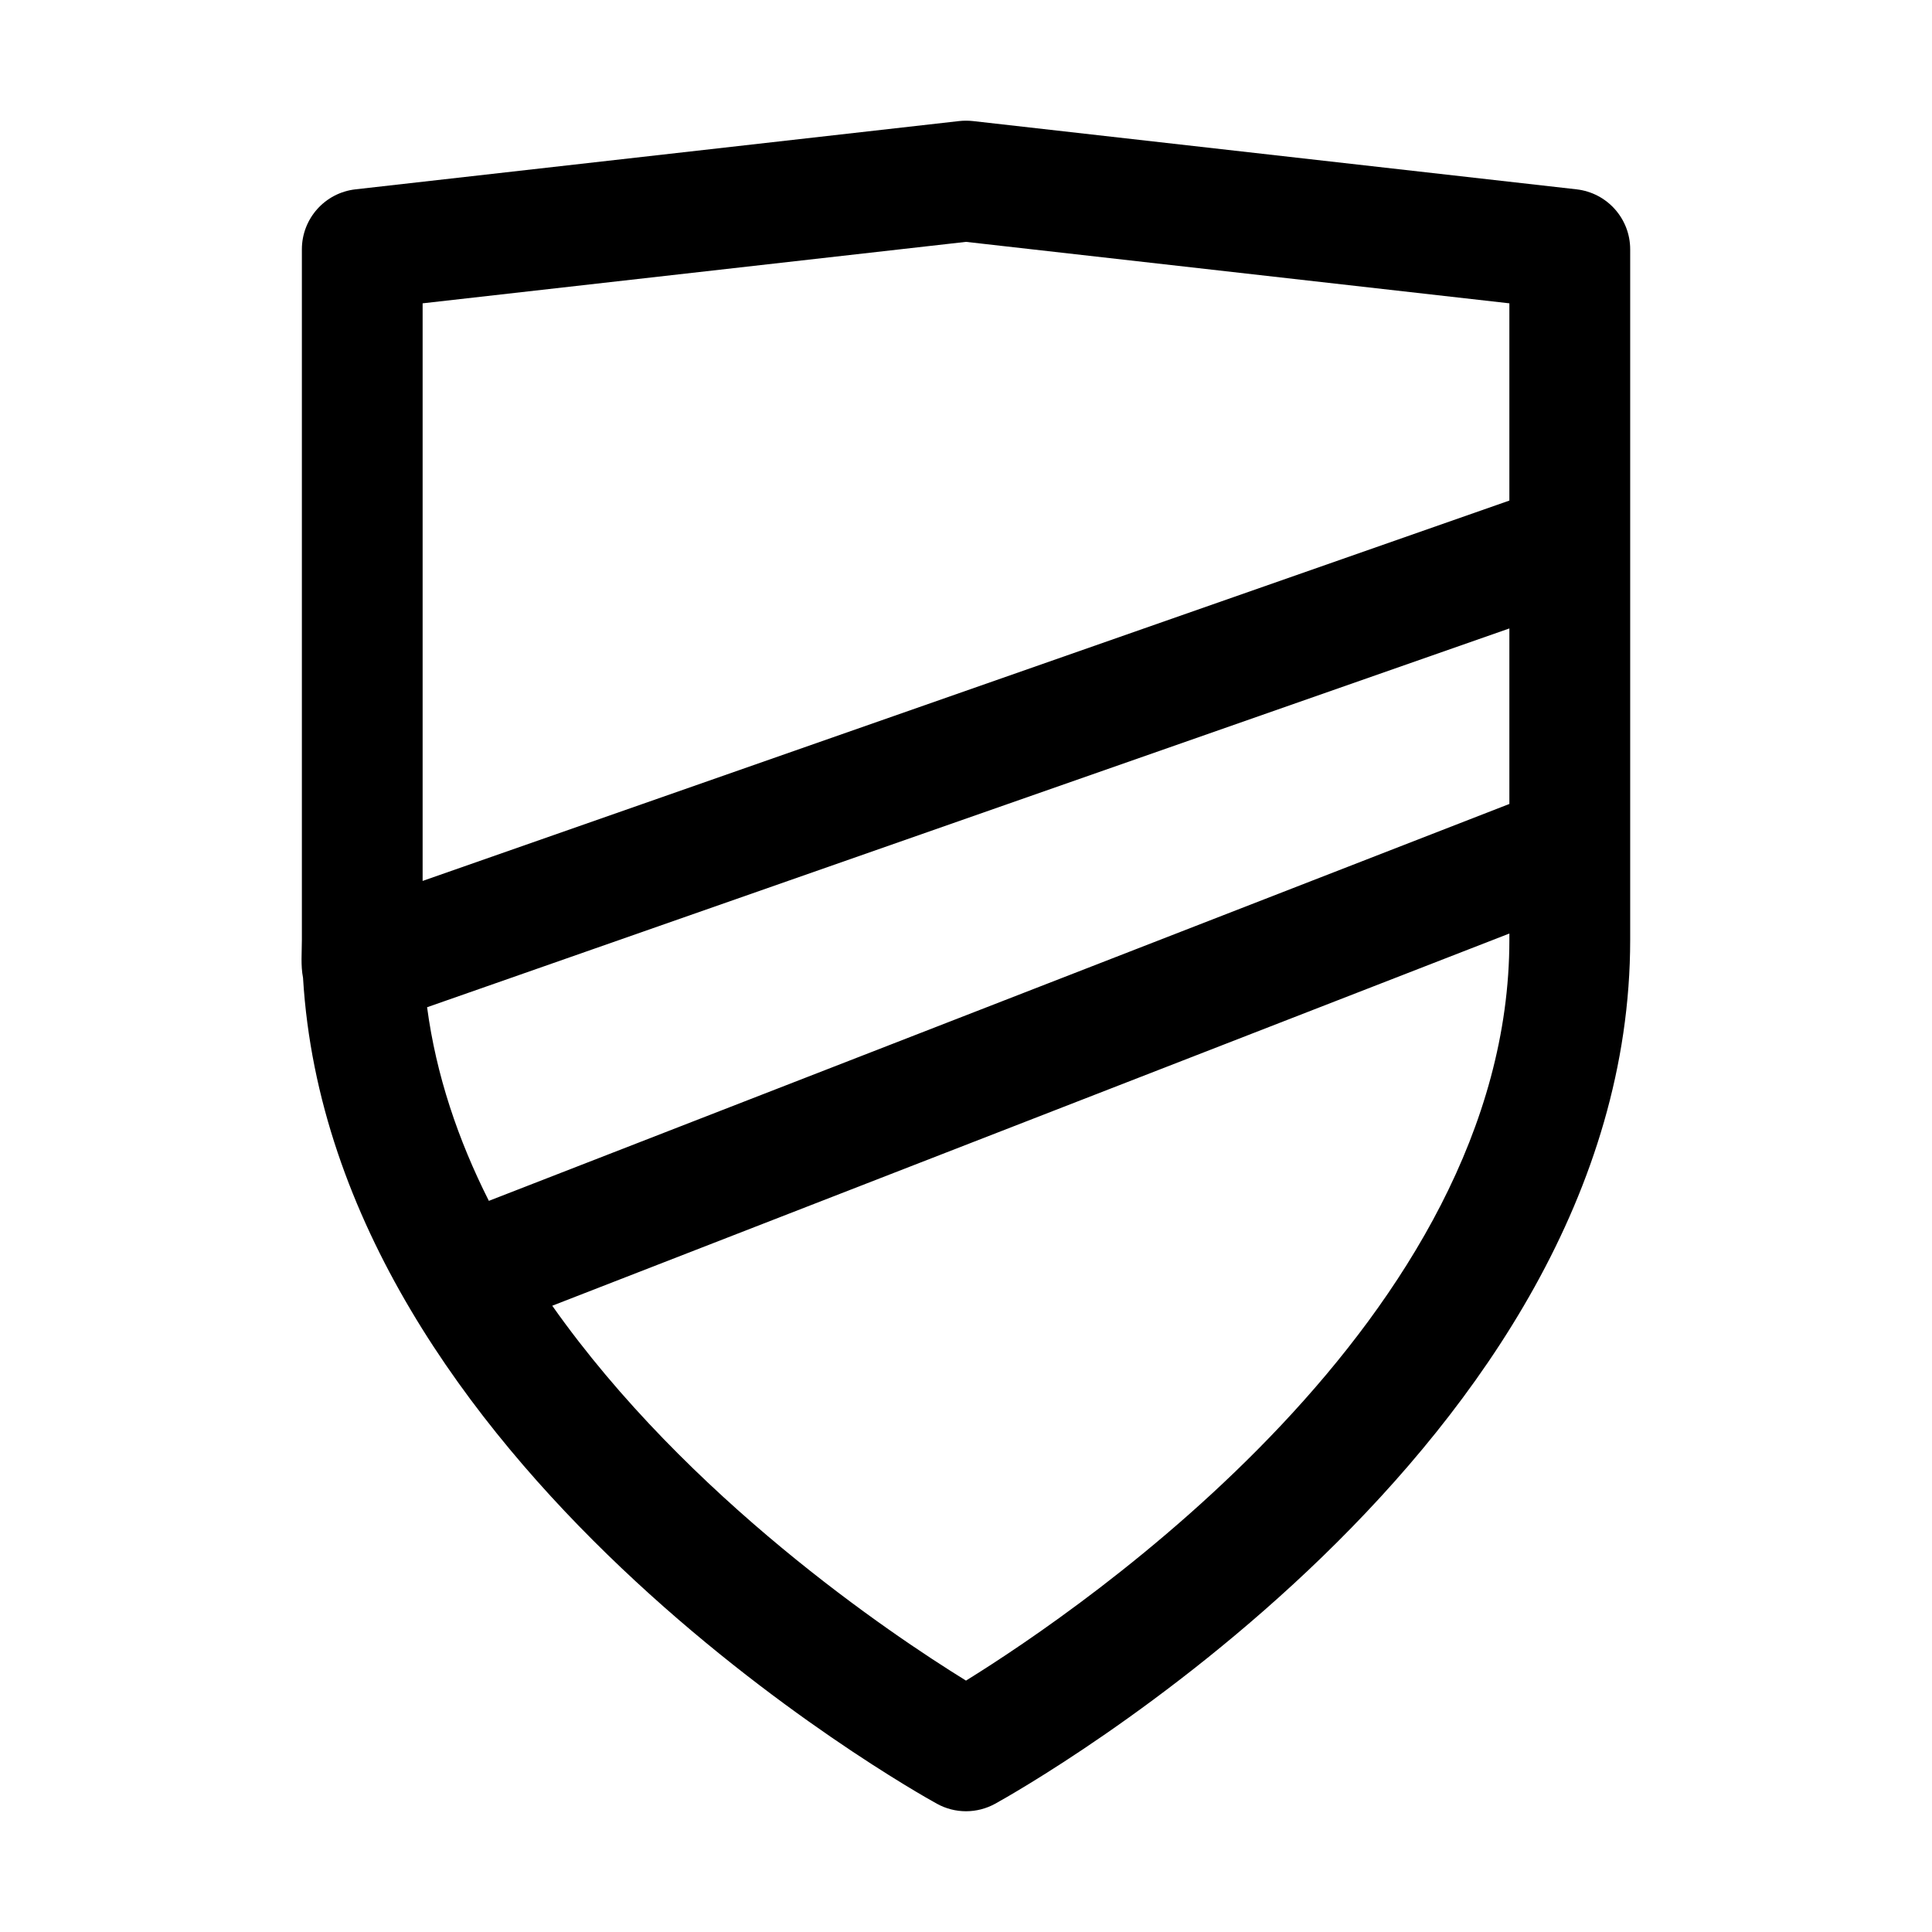 <svg width="32" height="32" viewBox="0 0 32 32" fill="none" xmlns="http://www.w3.org/2000/svg">
<path fill-rule="evenodd" clip-rule="evenodd" d="M16 30C15.833 30 15.667 29.958 15.517 29.875C15.099 29.645 5.501 24.253 5.019 16.194C4.979 15.992 5 15.77 5 15.565V4.13C5 3.621 5.382 3.193 5.888 3.136L15.888 2.005C15.962 1.997 16.038 1.997 16.113 2.005L26.113 3.136C26.619 3.194 27.001 3.621 27.001 4.13V15.565C27.001 23.971 16.914 29.638 16.484 29.875C16.334 29.958 16.166 30 16 30ZM8.097 19.89C7.59 18.885 7.224 17.812 7.074 16.683L25 10.409V13.316L8.097 19.89ZM9.147 21.627L25 15.462V15.565C25 21.83 17.934 26.638 16 27.836C14.755 27.067 11.391 24.81 9.147 21.627ZM25 8.291L7 14.591V5.024L16 4.006L25 5.024V8.291Z" fill="black"/>
</svg>
